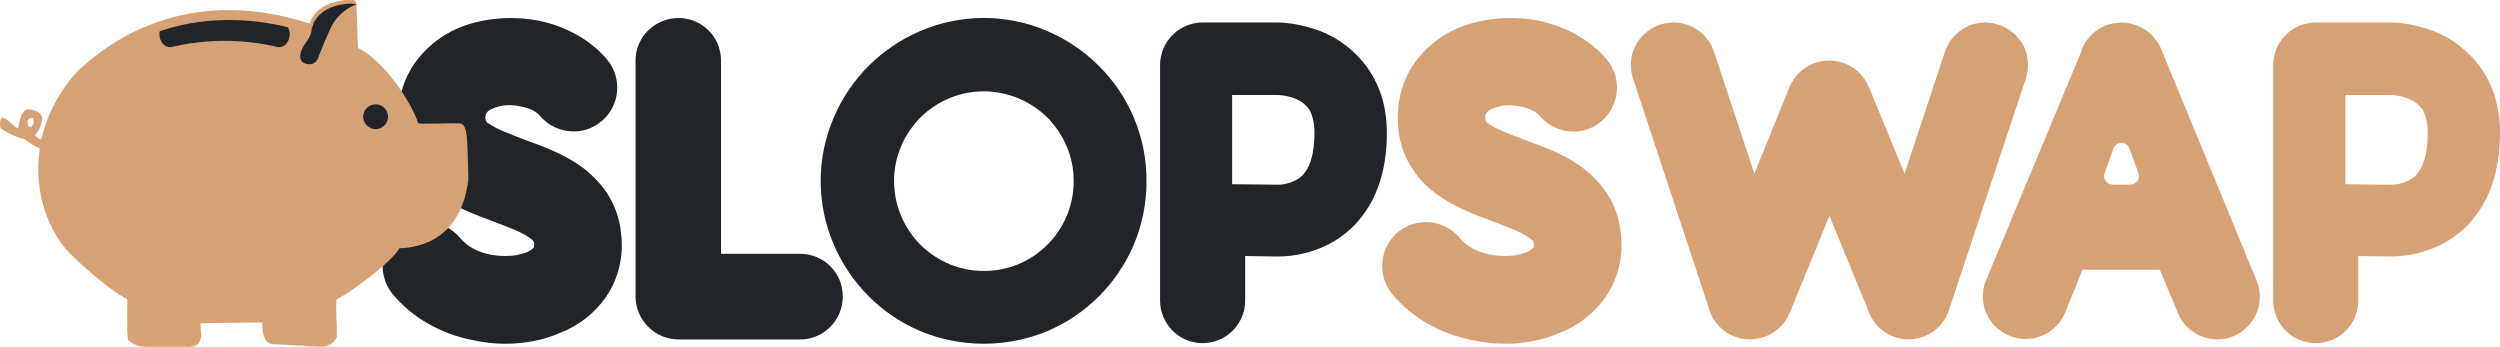 <?xml version="1.0" encoding="utf-8"?>
<!-- Generator: Adobe Illustrator 26.0.1, SVG Export Plug-In . SVG Version: 6.00 Build 0)  -->
<!DOCTYPE svg PUBLIC "-//W3C//DTD SVG 1.1//EN" "http://www.w3.org/Graphics/SVG/1.1/DTD/svg11.dtd">
<svg version="1.1" id="Layer_1" xmlns:x="http://ns.adobe.com/Extensibility/1.0/" xmlns:i="http://ns.adobe.com/AdobeIllustrator/10.0/" xmlns:graph="http://ns.adobe.com/Graphs/1.0/"
	 xmlns="http://www.w3.org/2000/svg" xmlns:xlink="http://www.w3.org/1999/xlink" x="0px" y="0px" viewBox="0 0 1970.8 273.5"
	 style="enable-background:new 0 0 1970.8 273.5;" xml:space="preserve">
<style type="text/css">
	.st0{fill:#212529;}
	.st1{fill:#D6A175;}
</style>
<g>
	<path class="st0" d="M477.9,233.9c-9,12.9-21.7,22.9-36.4,28.5c-12.8,5.7-27.8,8.6-43.2,8.6c-8.5,0-17-1-25.3-2.8
		c-26-5-48.5-18.2-63.5-36.4c-12.1-14.8-10-36.6,4.6-48.9c6.3-5,14.1-7.8,22.1-7.8c10.4,0,20.2,4.7,26.8,12.8
		c5,6.1,13.2,10.7,23.5,12.8c3.9,0.7,7.8,1.1,11.8,1.1c5.7,0.1,11.4-0.9,16.8-2.8c2.9-1.4,5-2.8,5.7-3.9c0.3-1,0.4-2.1,0.4-3.2
		c-0.4-1.4-0.4-2.2-3.9-4.6c-6.4-4.6-16.8-8.2-27.8-12.5c-15.3-5.7-31-11.4-45-21.8c-9.1-6.3-16.5-14.6-21.8-24.3
		c-6.1-10.7-8.9-22.5-8.9-35.7c0-17.8,5.4-33.5,15.7-46.7c9.5-11.9,22.1-20.9,36.4-26c11.7-4,24-6.1,36.4-6.1
		c7.5,0,15.1,0.7,22.5,2.1c21.8,4.6,40.7,15.3,53.5,30.3c12.4,14.5,10.7,36.3-3.8,48.7c-0.1,0-0.1,0.1-0.2,0.1
		c-6.1,5.3-14,8.3-22.1,8.2c-10.1,0-19.8-4.4-26.4-12.1c-2.8-3.6-8.6-6.4-15-7.5c-2.8-0.7-5.7-1.1-8.6-1.1
		c-4.3-0.1-8.5,0.6-12.5,2.1c-3.9,1.4-5.3,2.8-5.7,3.6c-0.3,0.4-1.4,1.4-1.4,4.3c-0.1,2,1,3.9,2.8,4.6c6.1,4.3,16.8,8.2,27.8,12.5
		c14.6,5.3,29.6,10.7,43.2,20c8.5,5.9,15.9,13.2,21.8,21.8c6.5,9.7,10.4,20.8,11.4,32.4C491.8,201.8,487.7,219.4,477.9,233.9z"/>
	<path class="st0" d="M630.9,200.1c18.5,0,33.5,15,33.5,33.5v0.1c0,18.6-15,33.9-33.5,33.9h-96c-18.7-0.1-33.8-15.2-33.9-33.9v-186
		c0-18.6,15.4-33.5,33.9-33.5s33.5,15,33.5,33.5c0,0,0,0,0,0.1v152.3H630.9z"/>
	<path class="st0" d="M903.8,142.6c0.1,17.3-3.3,34.4-10,50.3c-13.1,30.7-37.5,55.1-68.1,68.1c-32.1,13.3-68.2,13.3-100.2,0
		c-15.2-6.4-29-15.7-40.7-27.5c-11.7-11.7-21-25.5-27.5-40.7c-13.8-32-13.8-68.3,0-100.2c13.1-30.7,37.5-55.1,68.1-68.1
		c32-13.8,68.3-13.8,100.2,0c15.2,6.5,29,15.8,40.7,27.5c11.7,11.6,21.1,25.4,27.5,40.7C900.5,108.5,903.9,125.5,903.8,142.6z
		 M846.4,142.6c0-18.9-7.5-36.4-20.7-49.9C812.3,79.5,794.2,72,775.4,72c-18.9,0-36.4,7.5-49.9,20.7c-13.2,13.6-20.7,31-20.7,49.9
		c0,18.8,7.5,36.9,20.7,50.3c13.6,13.2,31,20.7,49.9,20.7c39,0.2,70.8-31.3,71-70.3C846.4,143.1,846.4,142.9,846.4,142.6
		L846.4,142.6z"/>
	<path class="st0" d="M1093.3,104.8c0,32.5-9.6,57.8-28.5,75.6c-21.4,19.6-47.1,21.8-57.1,21.8h-2.5l-23.6-0.4v35.7
		c-0.3,18.5-15.6,33.3-34.1,33c-18.1-0.3-32.6-14.9-33-33V51.2c0.1-18.5,15.1-33.4,33.5-33.5h59.5c7.9,0.2,15.6,1.4,23.2,3.6
		c14.6,3.6,27.9,11.1,38.5,21.8C1085,58.8,1093.3,79.5,1093.3,104.8z M1036.2,104.8c0-7.5-1.4-13.6-3.9-18.2c-2.3-3.3-5.3-6-8.9-7.8
		c-4.9-2.3-10.3-3.7-15.7-3.9h-36.4v70.3l35,0.4h1.3c1.8,0,11.4-0.4,18.6-6.8C1033,132.2,1036.2,120.8,1036.2,104.8L1036.2,104.8z"
		/>
</g>
<path class="st1" d="M1265.9,233.9c-9,12.9-21.7,22.9-36.4,28.5c-12.8,5.7-27.8,8.6-43.2,8.6c-8.5,0-17-1-25.3-2.8
	c-26-5-48.5-18.2-63.5-36.4c-12.1-14.8-10-36.6,4.6-48.9c6.3-5,14.1-7.8,22.1-7.8c10.4,0,20.2,4.7,26.8,12.8
	c5,6.1,13.2,10.7,23.6,12.8c3.9,0.7,7.8,1.1,11.8,1.1c5.7,0.1,11.4-0.9,16.8-2.8c2.8-1.4,5-2.8,5.7-3.9c0.3-1,0.4-2.1,0.3-3.2
	c-0.3-1.4-0.3-2.2-3.9-4.6c-6.4-4.6-16.8-8.2-27.8-12.5c-15.3-5.7-31-11.4-44.9-21.8c-9.1-6.3-16.5-14.6-21.8-24.3
	c-6.1-10.7-8.9-22.5-8.9-35.7c0-17.8,5.3-33.5,15.7-46.7c9.5-11.9,22.1-20.9,36.4-26c11.7-4,24-6.1,36.4-6.1
	c7.5,0,15.1,0.7,22.5,2.1c21.8,4.6,40.7,15.3,53.5,30.3c12.4,14.5,10.7,36.3-3.7,48.7c-0.1,0.1-0.1,0.1-0.2,0.2
	c-6.1,5.3-14,8.3-22.1,8.2c-10.1,0-19.8-4.4-26.4-12.1c-2.8-3.6-8.6-6.4-15-7.5c-2.8-0.7-5.7-1.1-8.6-1.1c-4.3-0.1-8.5,0.6-12.5,2.1
	c-3.9,1.4-5.3,2.8-5.7,3.6c-0.3,0.4-1.4,1.4-1.4,4.3c-0.1,2,1,3.9,2.8,4.6c6.1,4.3,16.8,8.2,27.8,12.5c14.6,5.3,29.6,10.7,43.2,20
	c8.5,5.8,15.9,13.2,21.8,21.8c6.5,9.7,10.4,20.9,11.4,32.5C1279.9,201.8,1275.7,219.4,1265.9,233.9z"/>
<path class="st1" d="M1597,62l-60.7,182.7c-4.4,13.3-16.7,22.4-30.7,22.8h-1c-13.6,0.1-25.9-8.1-31-20.7l-31.4-76.7l-31.4,76.7
	c-5.3,12.5-17.5,20.6-31,20.7h-1.4c-14-0.4-26.3-9.5-30.7-22.8L1287.4,62c-6-17.4,3.3-36.4,20.8-42.4c0.1,0,0.2-0.1,0.2-0.1
	c3.5-1.1,7.1-1.7,10.7-1.8c14.6,0,27.5,9.3,32.1,23.2l31.8,96l27.8-68.5c7.3-17.2,27.2-25.3,44.4-18c8.1,3.4,14.6,9.9,18,18
	l28.2,68.5l31.8-96c4.5-13.8,17.3-23.1,31.8-23.2c3.6,0.1,7.2,0.7,10.7,1.8c8.4,2.9,15.5,8.9,19.6,16.8
	C1599.2,44.3,1599.8,53.5,1597,62z"/>
<path class="st1" d="M1778.9,221.1c7.1,17.1-1.1,36.8-18.2,43.9l0,0c-4.1,1.7-8.4,2.6-12.8,2.5c-13.6,0-25.8-8.1-31-20.7l-14.3-34.2
	h-61l-13.6,33.9c-5.3,12.5-17.5,20.6-31,20.7c-4.4,0.1-8.8-0.7-12.8-2.5c-17.2-6.8-25.6-26.3-18.7-43.5c0.1-0.1,0.1-0.3,0.2-0.4
	l75.2-180.5c0-0.7,0.3-1.1,0.3-1.8c3.5-8.2,10-14.7,18.2-18.2c4.1-1.5,8.5-2.4,12.8-2.5c13.7,0,26,8.1,31.4,20.7L1778.9,221.1z
	 M1665.3,145.5h14.2c3.7,0,6.7-3,6.7-6.7c0-0.8-0.1-1.6-0.4-2.3l-7.1-19.5c-1.3-3.5-5.1-5.3-8.6-4c-1.9,0.7-3.3,2.1-4,4l-7,19.5
	c-1.3,3.5,0.5,7.3,4,8.6C1663.7,145.3,1664.5,145.5,1665.3,145.5L1665.3,145.5z"/>
<path class="st1" d="M1970.8,104.8c0,32.5-9.6,57.8-28.5,75.6c-21.4,19.6-47.1,21.8-57.1,21.8h-2.5l-23.6-0.4v35.7
	c-0.3,18.5-15.6,33.3-34.1,33c-18.1-0.3-32.6-14.9-33-33V51.2c0.1-18.5,15.1-33.4,33.5-33.5h59.6c7.9,0.2,15.6,1.4,23.2,3.6
	c14.6,3.6,27.9,11.1,38.5,21.8C1962.6,58.8,1970.8,79.5,1970.8,104.8z M1913.8,104.8c0-7.5-1.4-13.6-3.9-18.2
	c-2.3-3.3-5.3-6-8.9-7.8c-4.9-2.3-10.3-3.7-15.7-3.9h-36.4v70.3l35,0.4h1.4c1.8,0,11.4-0.4,18.6-6.8
	C1910.6,132.2,1913.8,120.8,1913.8,104.8z"/>
<g>
	<path class="st0" d="M277.8,3c0,0-25.9-5-31.8,18.8s-17.1,16.3-17.1,16.3l13.3,21.8l35.6-51.6l3.2-4.9"/>
	<g>
		<path class="st1" d="M0.4,100.7c1,1.9,14,8.5,19,8.9c0.4,1,7,5.3,12,7.6c-5.4,35.1,7.5,67.4,26.1,85
			c29.1,27.6,42.9,33.7,42.9,33.7s-0.7,31.4,0.8,32.2s4.7,5.3,13.8,5.3h34.1c7.7,0,8.1-4.7,9.2-6.5s-1.1-11.5,0-11.9
			s43.7-0.8,48.6-0.8c-0.8,5.8,0.8,17.2,8.8,17.2s29.1,1.9,37.5,1.9c5.1,0.1,9.8-2.7,12.2-7.2c0.8-1.2-1.2-26,0-30.2l0.7-0.3
			c8.5-4.1,42-28,48.8-39.9c17.6-0.4,49-8.4,54.3-54.4c0-1.6,0-3.1-0.1-4.6c-0.2-8.6-0.3-15.3-0.6-20.7c-0.7-15.4-2.1-18.6-7-18.8
			c-6.6-0.2-29.5,0.8-31.8,0C325,82.3,304,48.5,282.2,37.8C281,6,281.3,1,279.9,0.6l0,0c-1.1-1.9-30.3-1.4-35.6,18h-0.2
			c-4.2-1.3-10.1-3.1-17.3-4.9C203.5,8,166.2,3.1,125.7,16.8c-23.3,8-44.6,20.8-62.6,37.6c-0.9,0.8-1.8,1.7-2.7,2.5
			c-15.2,17.2-23.9,35.5-27.9,53.2c-2.1-0.6-3.9-2-4.9-3.9c1.4-0.6,4-4.7,5.5-10.9c1.5-6.2-6-9.2-11.1-9s-6.9,9.3-7.5,14.7
			c-1.1,1.1-7.9-6.4-11.2-8.1S-0.6,98.7,0.4,100.7z M22.1,94.3c0.6-0.7,1.5-1.2,2.4-1.3c0.5-0.2,1.1-0.1,1.5,0.2
			c0.2,0.2,0.3,0.5,0.3,0.8c0.3,1.2,0.3,2.5,0,3.7c-0.3,0.6-0.7,1.1-1.1,1.6c-0.2,0.3-0.5,0.5-0.9,0.7c-0.3,0.2-0.7,0.2-1.1,0
			c-0.3-0.2-0.6-0.6-0.9-0.5c-0.2-0.8-0.3-1.6-0.5-2.4C21.7,96.2,21.8,95.1,22.1,94.3L22.1,94.3z"/>
		<g>
			<path class="st0" d="M125.9,24.6c40.5-13.7,77.8-8.8,101.1-3.1c0.9,1.7,1.4,3.6,1.4,5.6c0,0.7-0.1,1.4-0.2,2.1
				c-1,5.4-5.3,8.8-9.7,7.8c-27.3-6.4-55.7-6.4-82.9,0c-4.4,1-8.7-2.4-9.7-7.8C125.6,27.7,125.6,26.1,125.9,24.6z M286.3,92
				c0,5.4,4.4,9.8,9.8,9.8s9.8-4.4,9.8-9.8s-4.4-9.8-9.8-9.8l0,0C290.7,82.3,286.3,86.6,286.3,92L286.3,92z"/>
			<path class="st0" d="M236.7,44c0.2-4.1,2.6-7.8,4.9-11.2c1.5-1.9,2.6-4.1,3.5-6.3c0.5-1.5,0.7-3.1,0.7-4.7h0.2
				c5.3-19.4,31.5-19.9,35-18.4c-7.9,3-14.6,8.6-18.9,15.9c-0.8,1.5-1.5,3-2.2,4.5c-3.1,6.8-6,13.7-8.7,20.7
				c-0.5,2.1-1.7,3.9-3.4,5.2c-1.9,1-4.1,1.2-6.1,0.7c-1.1-0.2-2.1-0.6-3-1.2C237.2,47.9,236.5,45.9,236.7,44L236.7,44z"/>
		</g>
	</g>
</g>
</svg>
